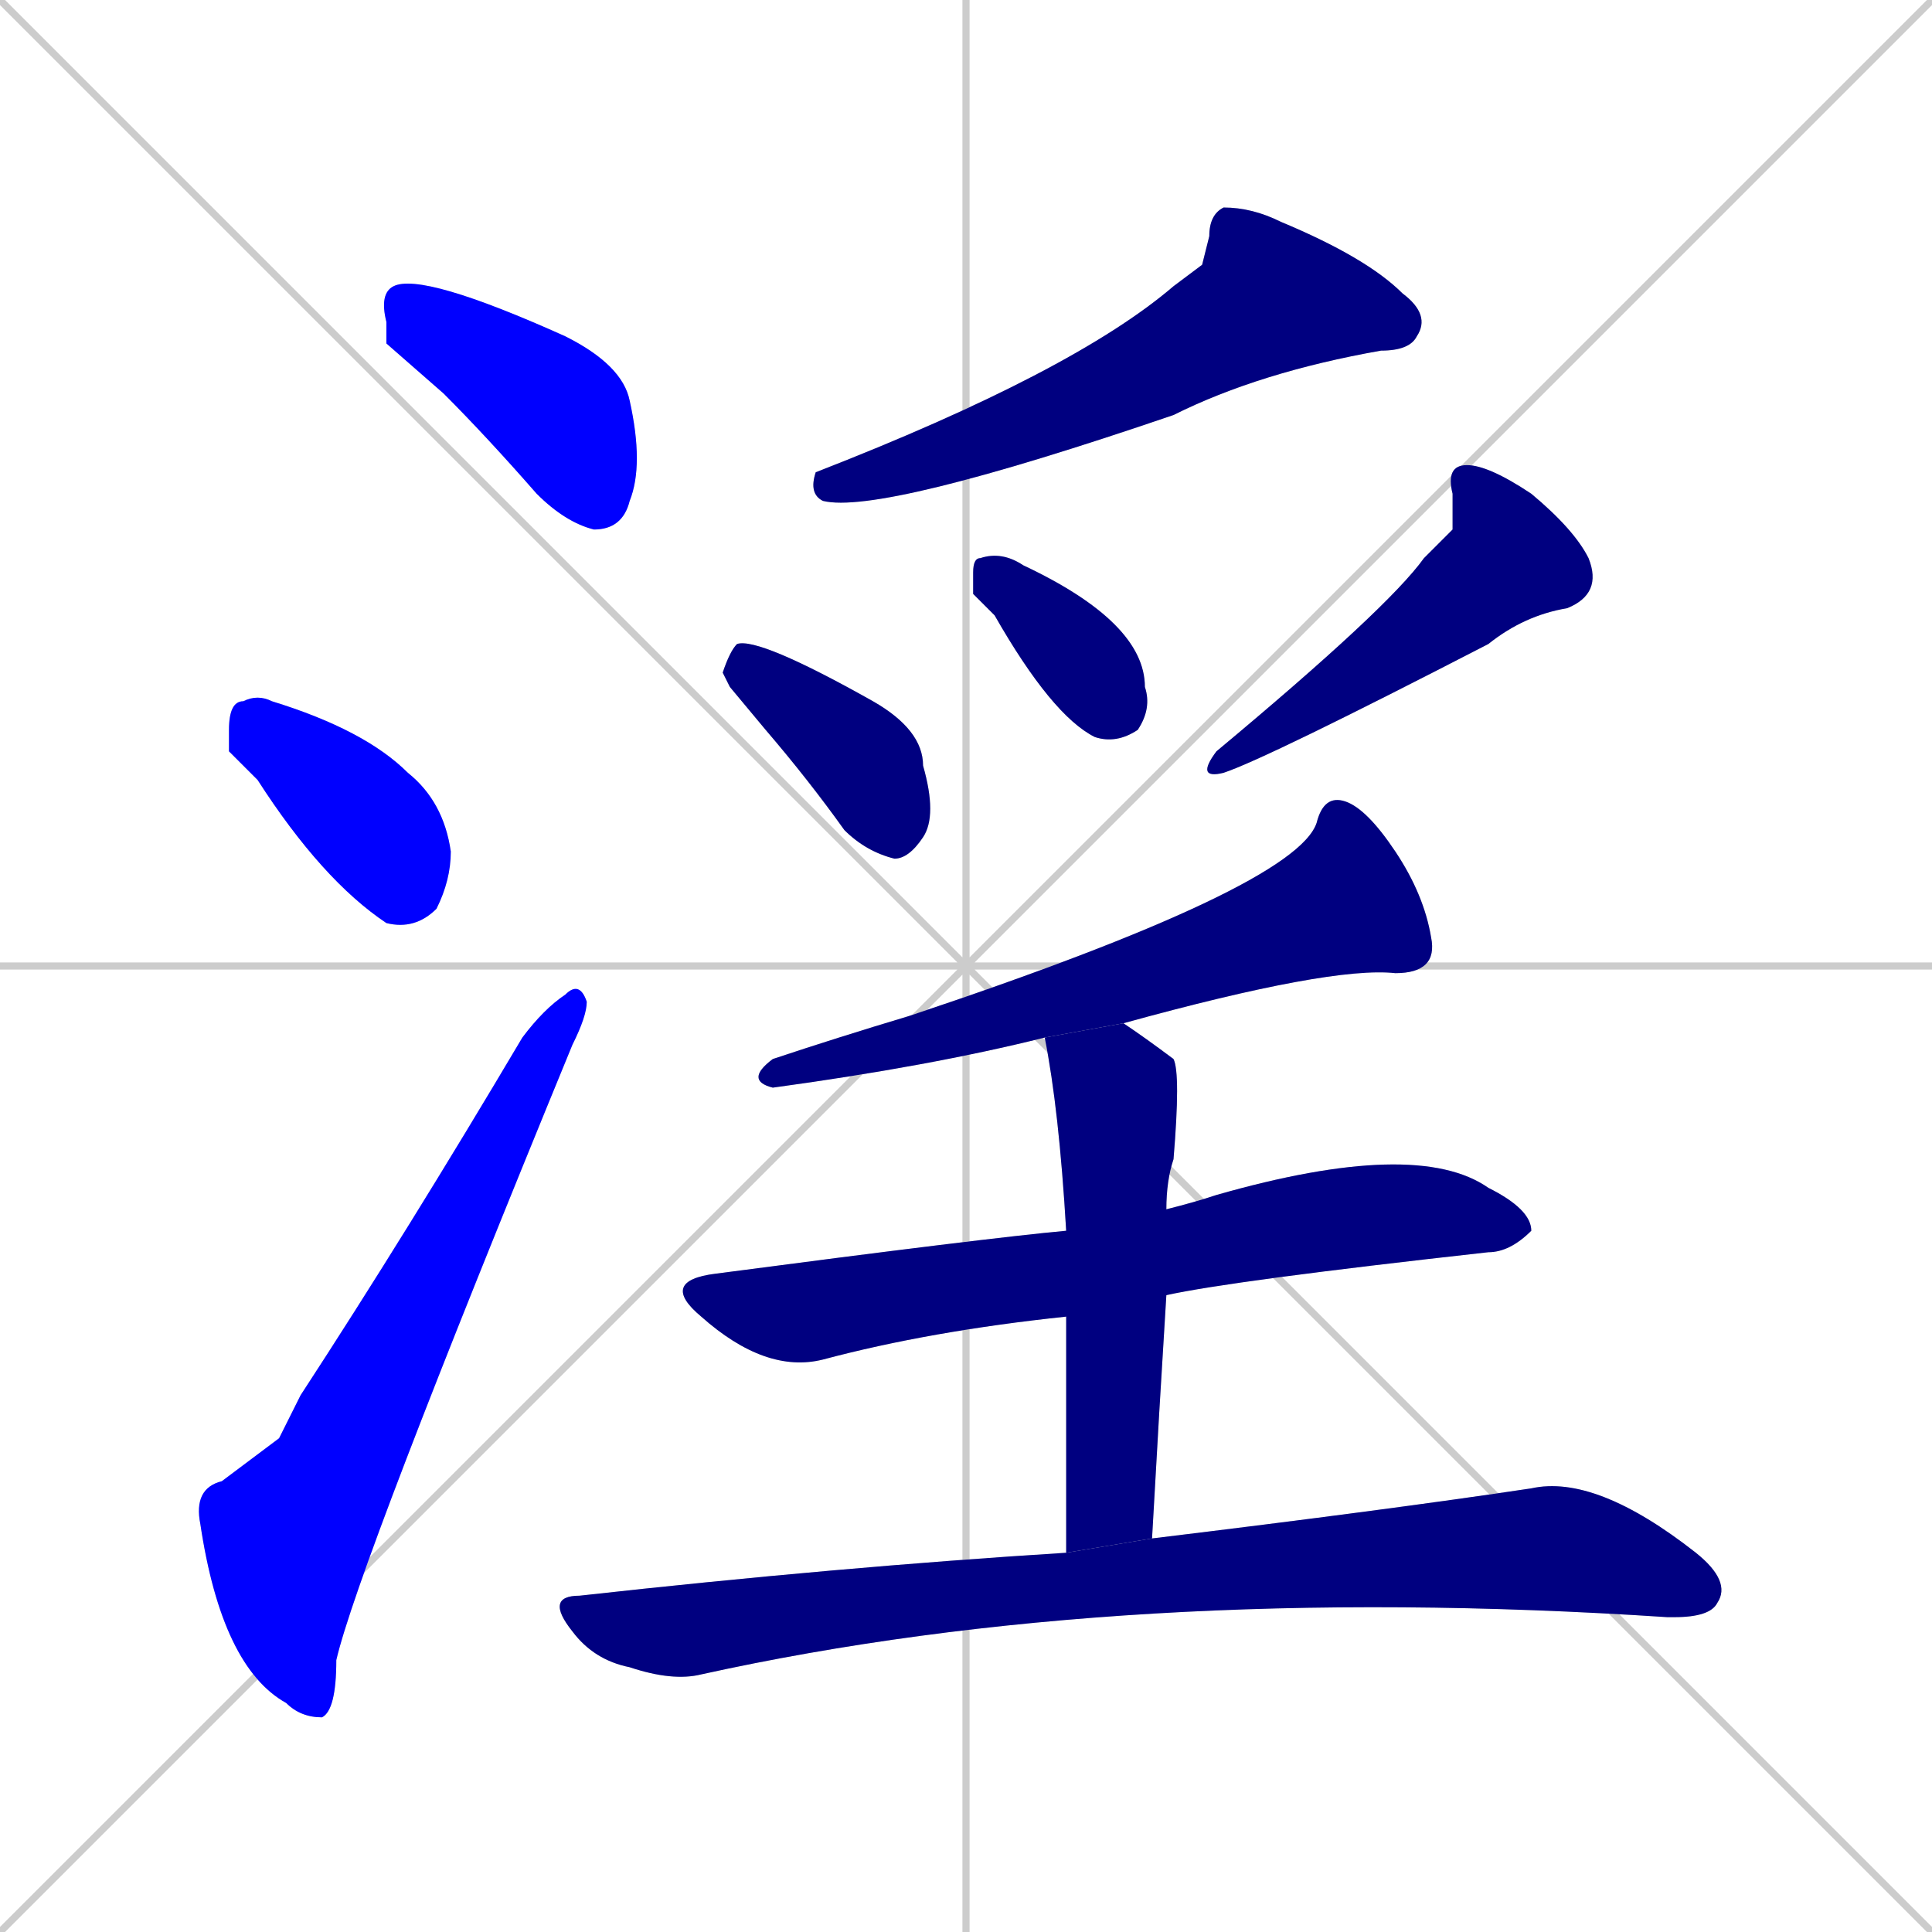 <svg xmlns="http://www.w3.org/2000/svg" xmlns:xlink="http://www.w3.org/1999/xlink" width="270" height="270"><defs><clipPath id="clip-mask-1"><rect x="53" y="38" width="37" height="36"><animate attributeName="x" from="16" to="53" dur="0.137" begin="0; animate11.end + 1" id="animate1" fill="freeze"/></rect></clipPath><clipPath id="clip-mask-2"><rect x="32" y="97" width="31" height="33"><set attributeName="x" to="1" begin="0; animate11.end + 1" /><animate attributeName="x" from="1" to="32" dur="0.115" begin="animate1.end + 0.5" id="animate2" fill="freeze"/></rect></clipPath><clipPath id="clip-mask-3"><rect x="27" y="137" width="55" height="103"><set attributeName="y" to="240" begin="0; animate11.end + 1" /><animate attributeName="y" from="240" to="137" dur="0.381" begin="animate2.end + 0.5" id="animate3" fill="freeze"/></rect></clipPath><clipPath id="clip-mask-4"><rect x="113" y="29" width="87" height="43"><set attributeName="x" to="200" begin="0; animate11.end + 1" /><animate attributeName="x" from="200" to="113" dur="0.322" begin="animate3.end + 0.5" id="animate4" fill="freeze"/></rect></clipPath><clipPath id="clip-mask-5"><rect x="101" y="89" width="30" height="31"><set attributeName="y" to="58" begin="0; animate11.end + 1" /><animate attributeName="y" from="58" to="89" dur="0.115" begin="animate4.end + 0.5" id="animate5" fill="freeze"/></rect></clipPath><clipPath id="clip-mask-6"><rect x="136" y="77" width="25" height="27"><set attributeName="y" to="50" begin="0; animate11.end + 1" /><animate attributeName="y" from="50" to="77" dur="0.100" begin="animate5.end + 0.5" id="animate6" fill="freeze"/></rect></clipPath><clipPath id="clip-mask-7"><rect x="167" y="65" width="57" height="44"><set attributeName="x" to="224" begin="0; animate11.end + 1" /><animate attributeName="x" from="224" to="167" dur="0.211" begin="animate6.end + 0.5" id="animate7" fill="freeze"/></rect></clipPath><clipPath id="clip-mask-8"><rect x="104" y="111" width="97" height="41"><set attributeName="x" to="201" begin="0; animate11.end + 1" /><animate attributeName="x" from="201" to="104" dur="0.359" begin="animate7.end + 0.5" id="animate8" fill="freeze"/></rect></clipPath><clipPath id="clip-mask-9"><rect x="92" y="159" width="122" height="33"><set attributeName="x" to="-30" begin="0; animate11.end + 1" /><animate attributeName="x" from="-30" to="92" dur="0.452" begin="animate8.end + 0.5" id="animate9" fill="freeze"/></rect></clipPath><clipPath id="clip-mask-10"><rect x="146" y="143" width="19" height="74"><set attributeName="y" to="69" begin="0; animate11.end + 1" /><animate attributeName="y" from="69" to="143" dur="0.274" begin="animate9.end + 0.5" id="animate10" fill="freeze"/></rect></clipPath><clipPath id="clip-mask-11"><rect x="76" y="206" width="166" height="29"><set attributeName="x" to="-90" begin="0; animate11.end + 1" /><animate attributeName="x" from="-90" to="76" dur="0.615" begin="animate10.end + 0.5" id="animate11" fill="freeze"/></rect></clipPath></defs><path d="M 0 0 L 270 270 M 270 0 L 0 270 M 135 0 L 135 270 M 0 135 L 270 135" stroke="#CCCCCC" /><path d="M 54 48 L 54 45 Q 53 41 55 40 Q 59 38 79 47 Q 87 51 88 56 Q 90 65 88 70 Q 87 74 83 74 Q 79 73 75 69 Q 68 61 62 55" fill="#CCCCCC"/><path d="M 32 105 L 32 102 Q 32 98 34 98 Q 36 97 38 98 Q 51 102 57 108 Q 62 112 63 119 Q 63 123 61 127 Q 58 130 54 129 Q 45 123 36 109" fill="#CCCCCC"/><path d="M 39 201 L 42 195 Q 57 172 73 145 Q 76 141 79 139 Q 81 137 82 140 Q 82 142 80 146 Q 50 219 47 232 Q 47 239 45 240 Q 42 240 40 238 Q 31 233 28 213 Q 27 208 31 207" fill="#CCCCCC"/><path d="M 168 37 L 169 33 Q 169 30 171 29 Q 175 29 179 31 Q 191 36 196 41 Q 200 44 198 47 Q 197 49 193 49 Q 176 52 164 58 Q 123 72 115 70 Q 113 69 114 66 Q 150 52 164 40" fill="#CCCCCC"/><path d="M 102 96 L 101 94 Q 102 91 103 90 Q 106 89 122 98 Q 129 102 129 107 Q 131 114 129 117 Q 127 120 125 120 Q 121 119 118 116 Q 113 109 107 102" fill="#CCCCCC"/><path d="M 136 83 L 136 80 Q 136 78 137 78 Q 140 77 143 79 Q 143 79 143 79 Q 160 87 160 96 Q 161 99 159 102 Q 156 104 153 103 Q 147 100 139 86" fill="#CCCCCC"/><path d="M 203 74 L 203 69 Q 202 65 205 65 Q 208 65 214 69 Q 220 74 222 78 Q 224 83 219 85 Q 213 86 208 90 Q 177 106 171 108 Q 167 109 170 105 Q 194 85 199 78" fill="#CCCCCC"/><path d="M 146 145 Q 130 149 108 152 Q 104 151 108 148 Q 117 145 127 142 Q 181 124 184 115 Q 185 111 188 112 Q 191 113 195 119 Q 199 125 200 131 Q 201 136 195 136 Q 186 135 157 143" fill="#CCCCCC"/><path d="M 149 184 Q 130 186 115 190 Q 107 192 98 184 Q 92 179 100 178 Q 138 173 149 172 L 163 169 Q 167 168 170 167 Q 198 159 208 166 Q 214 169 214 172 Q 211 175 208 175 Q 172 179 163 181" fill="#CCCCCC"/><path d="M 149 196 L 149 184 L 149 172 Q 148 155 146 145 L 157 143 Q 160 145 164 148 Q 165 150 164 162 Q 163 165 163 169 L 163 181 Q 162 197 161 215 L 149 217" fill="#CCCCCC"/><path d="M 161 215 Q 194 211 214 208 Q 223 206 237 217 Q 242 221 240 224 Q 239 226 234 226 Q 233 226 233 226 Q 157 221 98 234 Q 94 235 88 233 Q 83 232 80 228 Q 76 223 81 223 Q 117 219 149 217" fill="#CCCCCC"/><path d="M 54 48 L 54 45 Q 53 41 55 40 Q 59 38 79 47 Q 87 51 88 56 Q 90 65 88 70 Q 87 74 83 74 Q 79 73 75 69 Q 68 61 62 55" fill="#0000ff" clip-path="url(#clip-mask-1)" /><path d="M 32 105 L 32 102 Q 32 98 34 98 Q 36 97 38 98 Q 51 102 57 108 Q 62 112 63 119 Q 63 123 61 127 Q 58 130 54 129 Q 45 123 36 109" fill="#0000ff" clip-path="url(#clip-mask-2)" /><path d="M 39 201 L 42 195 Q 57 172 73 145 Q 76 141 79 139 Q 81 137 82 140 Q 82 142 80 146 Q 50 219 47 232 Q 47 239 45 240 Q 42 240 40 238 Q 31 233 28 213 Q 27 208 31 207" fill="#0000ff" clip-path="url(#clip-mask-3)" /><path d="M 168 37 L 169 33 Q 169 30 171 29 Q 175 29 179 31 Q 191 36 196 41 Q 200 44 198 47 Q 197 49 193 49 Q 176 52 164 58 Q 123 72 115 70 Q 113 69 114 66 Q 150 52 164 40" fill="#000080" clip-path="url(#clip-mask-4)" /><path d="M 102 96 L 101 94 Q 102 91 103 90 Q 106 89 122 98 Q 129 102 129 107 Q 131 114 129 117 Q 127 120 125 120 Q 121 119 118 116 Q 113 109 107 102" fill="#000080" clip-path="url(#clip-mask-5)" /><path d="M 136 83 L 136 80 Q 136 78 137 78 Q 140 77 143 79 Q 143 79 143 79 Q 160 87 160 96 Q 161 99 159 102 Q 156 104 153 103 Q 147 100 139 86" fill="#000080" clip-path="url(#clip-mask-6)" /><path d="M 203 74 L 203 69 Q 202 65 205 65 Q 208 65 214 69 Q 220 74 222 78 Q 224 83 219 85 Q 213 86 208 90 Q 177 106 171 108 Q 167 109 170 105 Q 194 85 199 78" fill="#000080" clip-path="url(#clip-mask-7)" /><path d="M 146 145 Q 130 149 108 152 Q 104 151 108 148 Q 117 145 127 142 Q 181 124 184 115 Q 185 111 188 112 Q 191 113 195 119 Q 199 125 200 131 Q 201 136 195 136 Q 186 135 157 143" fill="#000080" clip-path="url(#clip-mask-8)" /><path d="M 149 184 Q 130 186 115 190 Q 107 192 98 184 Q 92 179 100 178 Q 138 173 149 172 L 163 169 Q 167 168 170 167 Q 198 159 208 166 Q 214 169 214 172 Q 211 175 208 175 Q 172 179 163 181" fill="#000080" clip-path="url(#clip-mask-9)" /><path d="M 149 196 L 149 184 L 149 172 Q 148 155 146 145 L 157 143 Q 160 145 164 148 Q 165 150 164 162 Q 163 165 163 169 L 163 181 Q 162 197 161 215 L 149 217" fill="#000080" clip-path="url(#clip-mask-10)" /><path d="M 161 215 Q 194 211 214 208 Q 223 206 237 217 Q 242 221 240 224 Q 239 226 234 226 Q 233 226 233 226 Q 157 221 98 234 Q 94 235 88 233 Q 83 232 80 228 Q 76 223 81 223 Q 117 219 149 217" fill="#000080" clip-path="url(#clip-mask-11)" /></svg>
